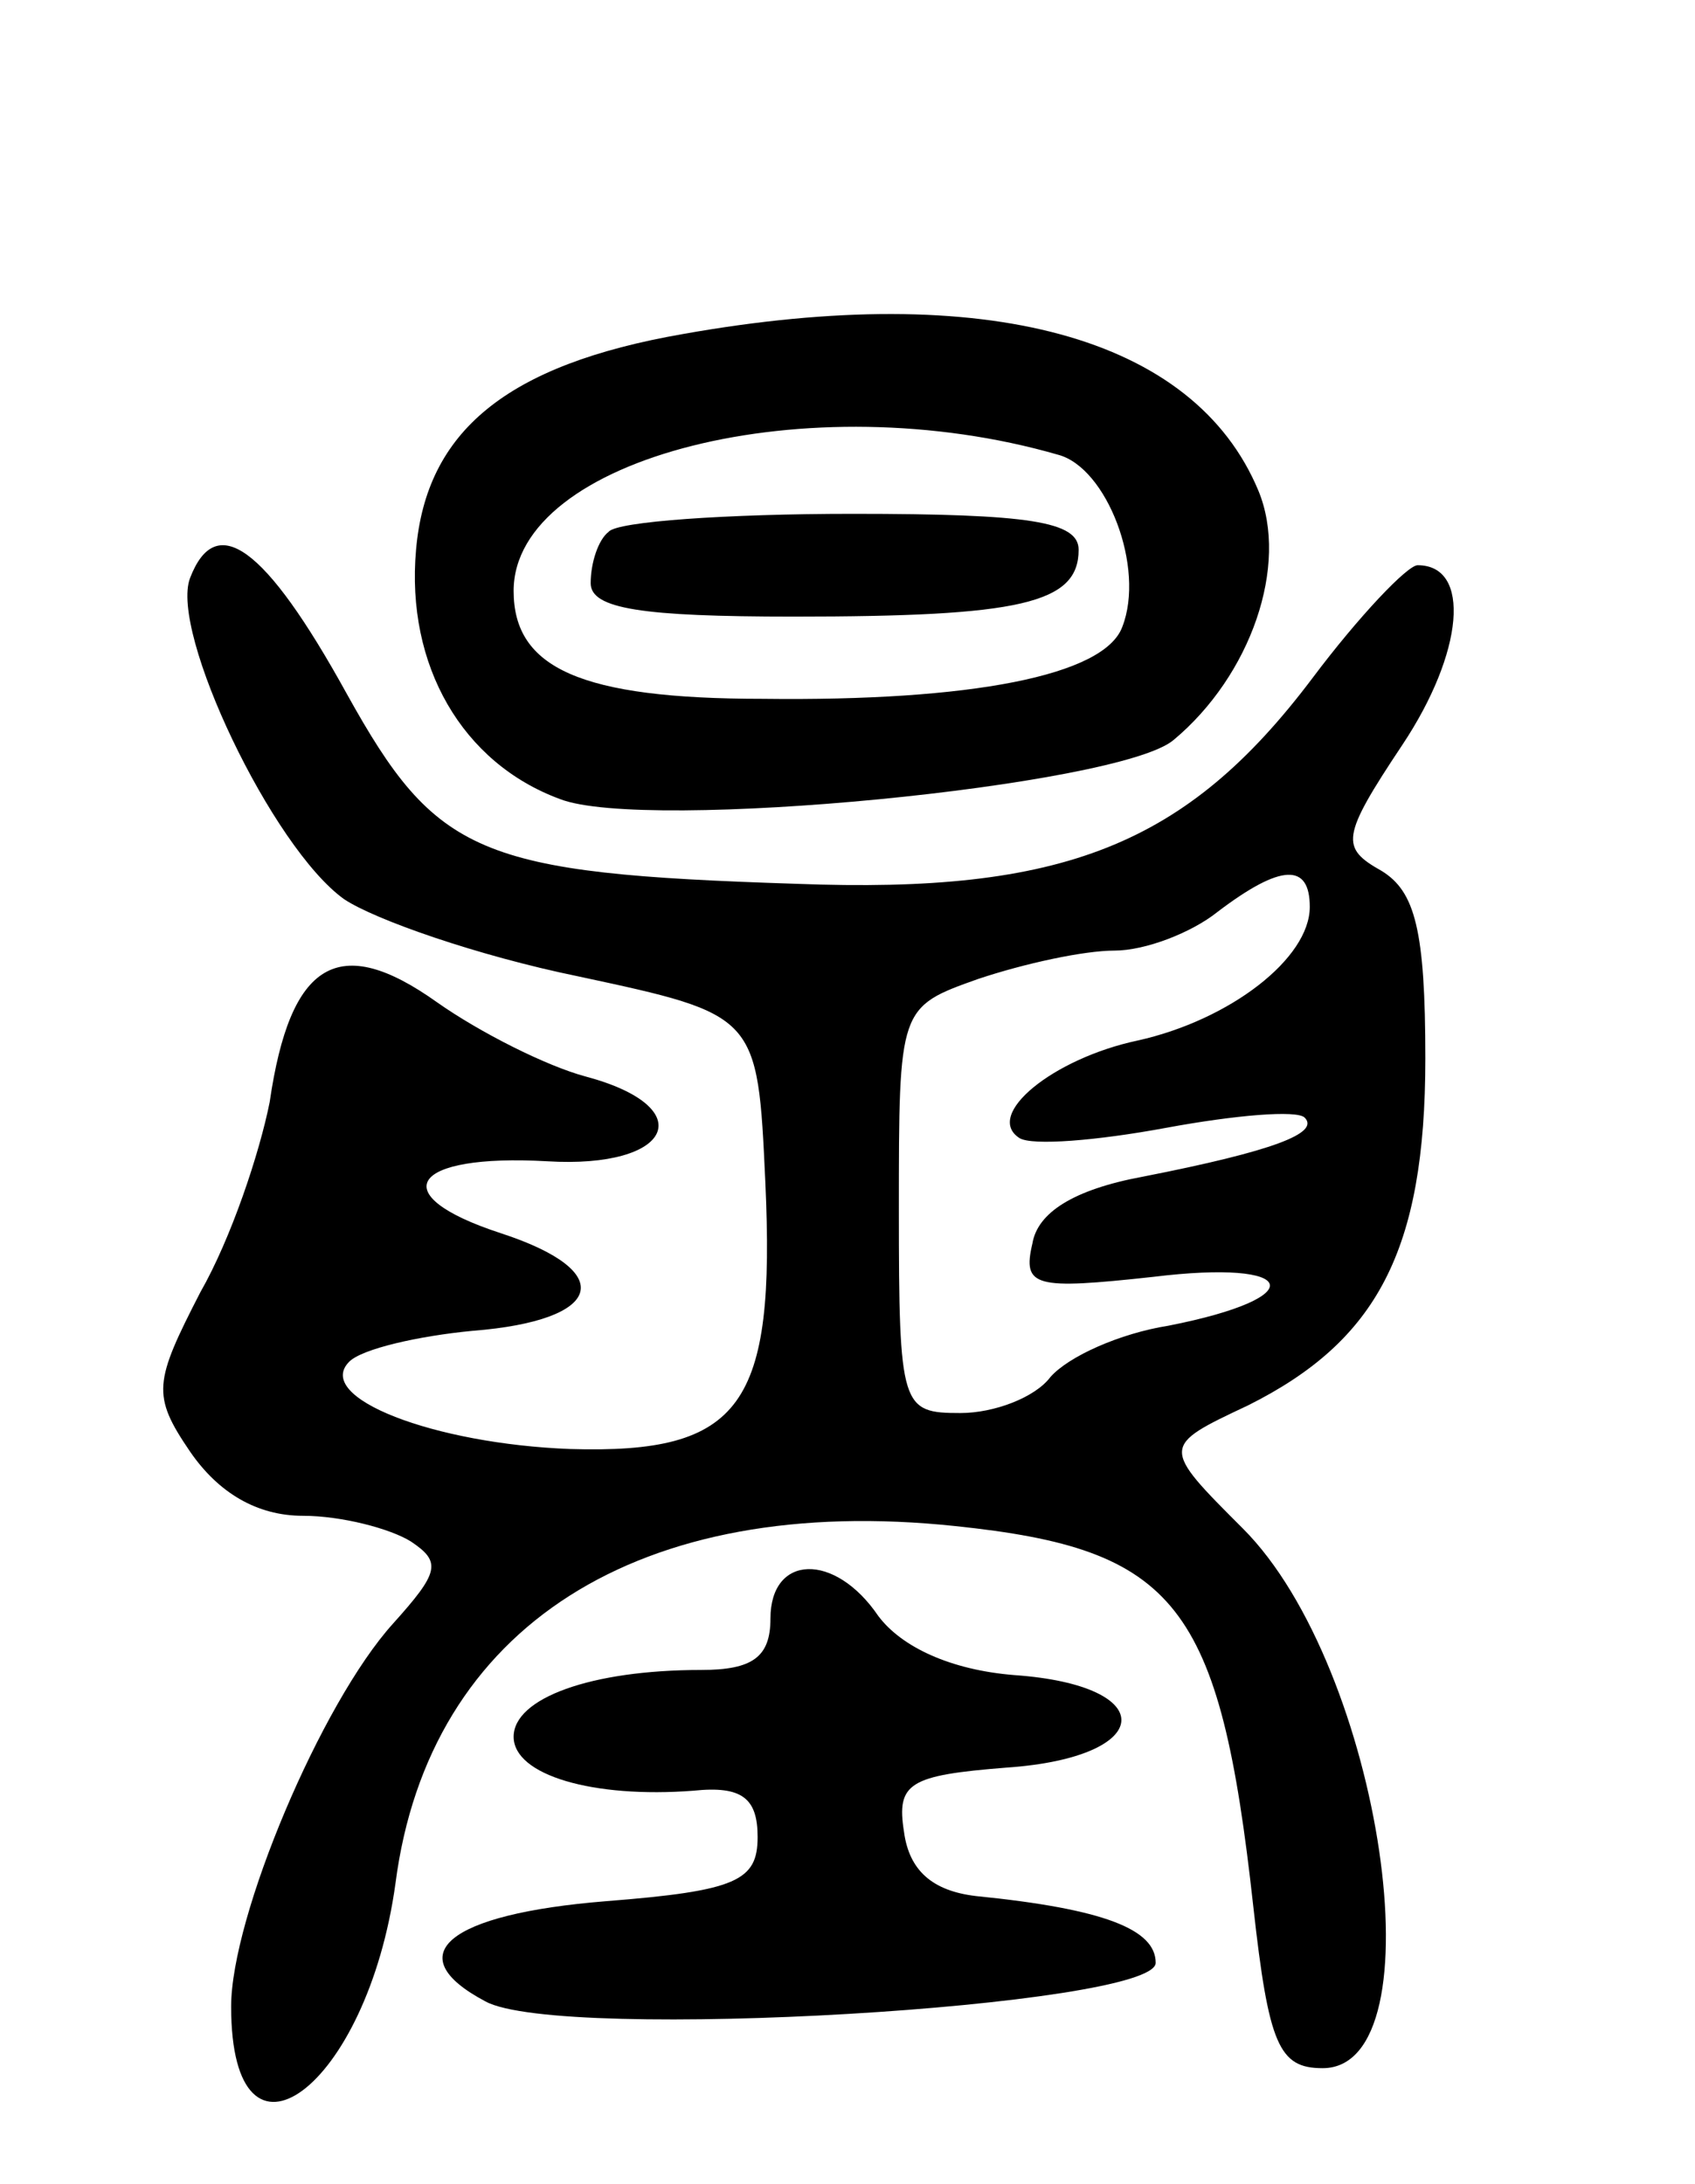 <svg version="1.0" xmlns="http://www.w3.org/2000/svg"
 width="66pt" height="85pt" viewBox="0 0 66 85"
 preserveAspectRatio="xMidYMid meet">
<g transform="translate(0,85) scale(0.1,-0.1)"
fill="#000000" stroke="none">
<path d="M266 720 c-69 -12 -100 -38 -104 -84 -4 -45 18 -83 56 -97 33 -13
218 5 239 23 30 25 45 68 33 97 -25 60 -106 82 -224 61z m146 -47 c19 -5 34
-44 25 -67 -7 -19 -59 -29 -140 -28 -71 0 -97 12 -97 42 0 52 115 81 212 53z"/>
<path d="M237 643 c-4 -3 -7 -12 -7 -20 0 -10 20 -13 79 -13 88 0 111 5 111
26 0 11 -19 14 -88 14 -49 0 -92 -3 -95 -7z"/>
<path d="M74 625 c-8 -21 32 -105 60 -125 12 -8 52 -22 91 -30 70 -15 70 -15
73 -80 4 -87 -9 -106 -76 -104 -53 2 -100 20 -86 34 5 5 27 10 48 12 51 4 57
23 11 38 -46 15 -35 31 18 28 49 -3 60 21 15 33 -15 4 -41 17 -58 29 -38 27
-57 16 -65 -39 -4 -20 -15 -53 -27 -74 -18 -35 -19 -40 -4 -62 11 -16 26 -25
44 -25 15 0 34 -5 42 -10 12 -8 11 -12 -7 -32 -28 -31 -63 -114 -63 -149 0
-71 53 -32 64 48 13 100 95 152 218 139 86 -9 103 -30 116 -148 6 -54 10 -63
27 -63 46 0 23 156 -31 210 -32 32 -32 32 2 48 50 25 69 60 69 135 0 50 -4 65
-17 73 -16 9 -16 13 8 49 24 36 27 70 6 70 -4 0 -23 -20 -41 -44 -49 -65 -97
-84 -201 -80 -124 4 -140 11 -175 74 -32 58 -51 71 -61 45z m436 -128 c0 -20
-31 -44 -67 -52 -33 -7 -60 -29 -46 -38 5 -3 30 -1 57 4 27 5 51 7 54 4 6 -6
-12 -13 -63 -23 -27 -5 -41 -14 -43 -26 -4 -17 1 -18 47 -13 57 7 62 -8 6 -19
-19 -3 -39 -12 -46 -20 -6 -8 -22 -14 -35 -14 -23 0 -24 2 -24 79 0 79 0 79
31 90 18 6 41 11 53 11 12 0 30 7 40 15 25 19 36 19 36 2z"/>
<path d="M300 220 c0 -15 -7 -20 -27 -20 -43 0 -73 -11 -73 -26 0 -15 31 -24
70 -21 19 2 25 -3 25 -18 0 -17 -8 -21 -59 -25 -62 -5 -81 -21 -47 -39 29 -16
261 -2 261 15 0 13 -20 21 -70 26 -17 2 -26 10 -28 25 -3 19 2 22 40 25 58 4
60 32 3 36 -25 2 -44 11 -53 23 -17 25 -42 24 -42 -1z"/>
</g>
</svg>
